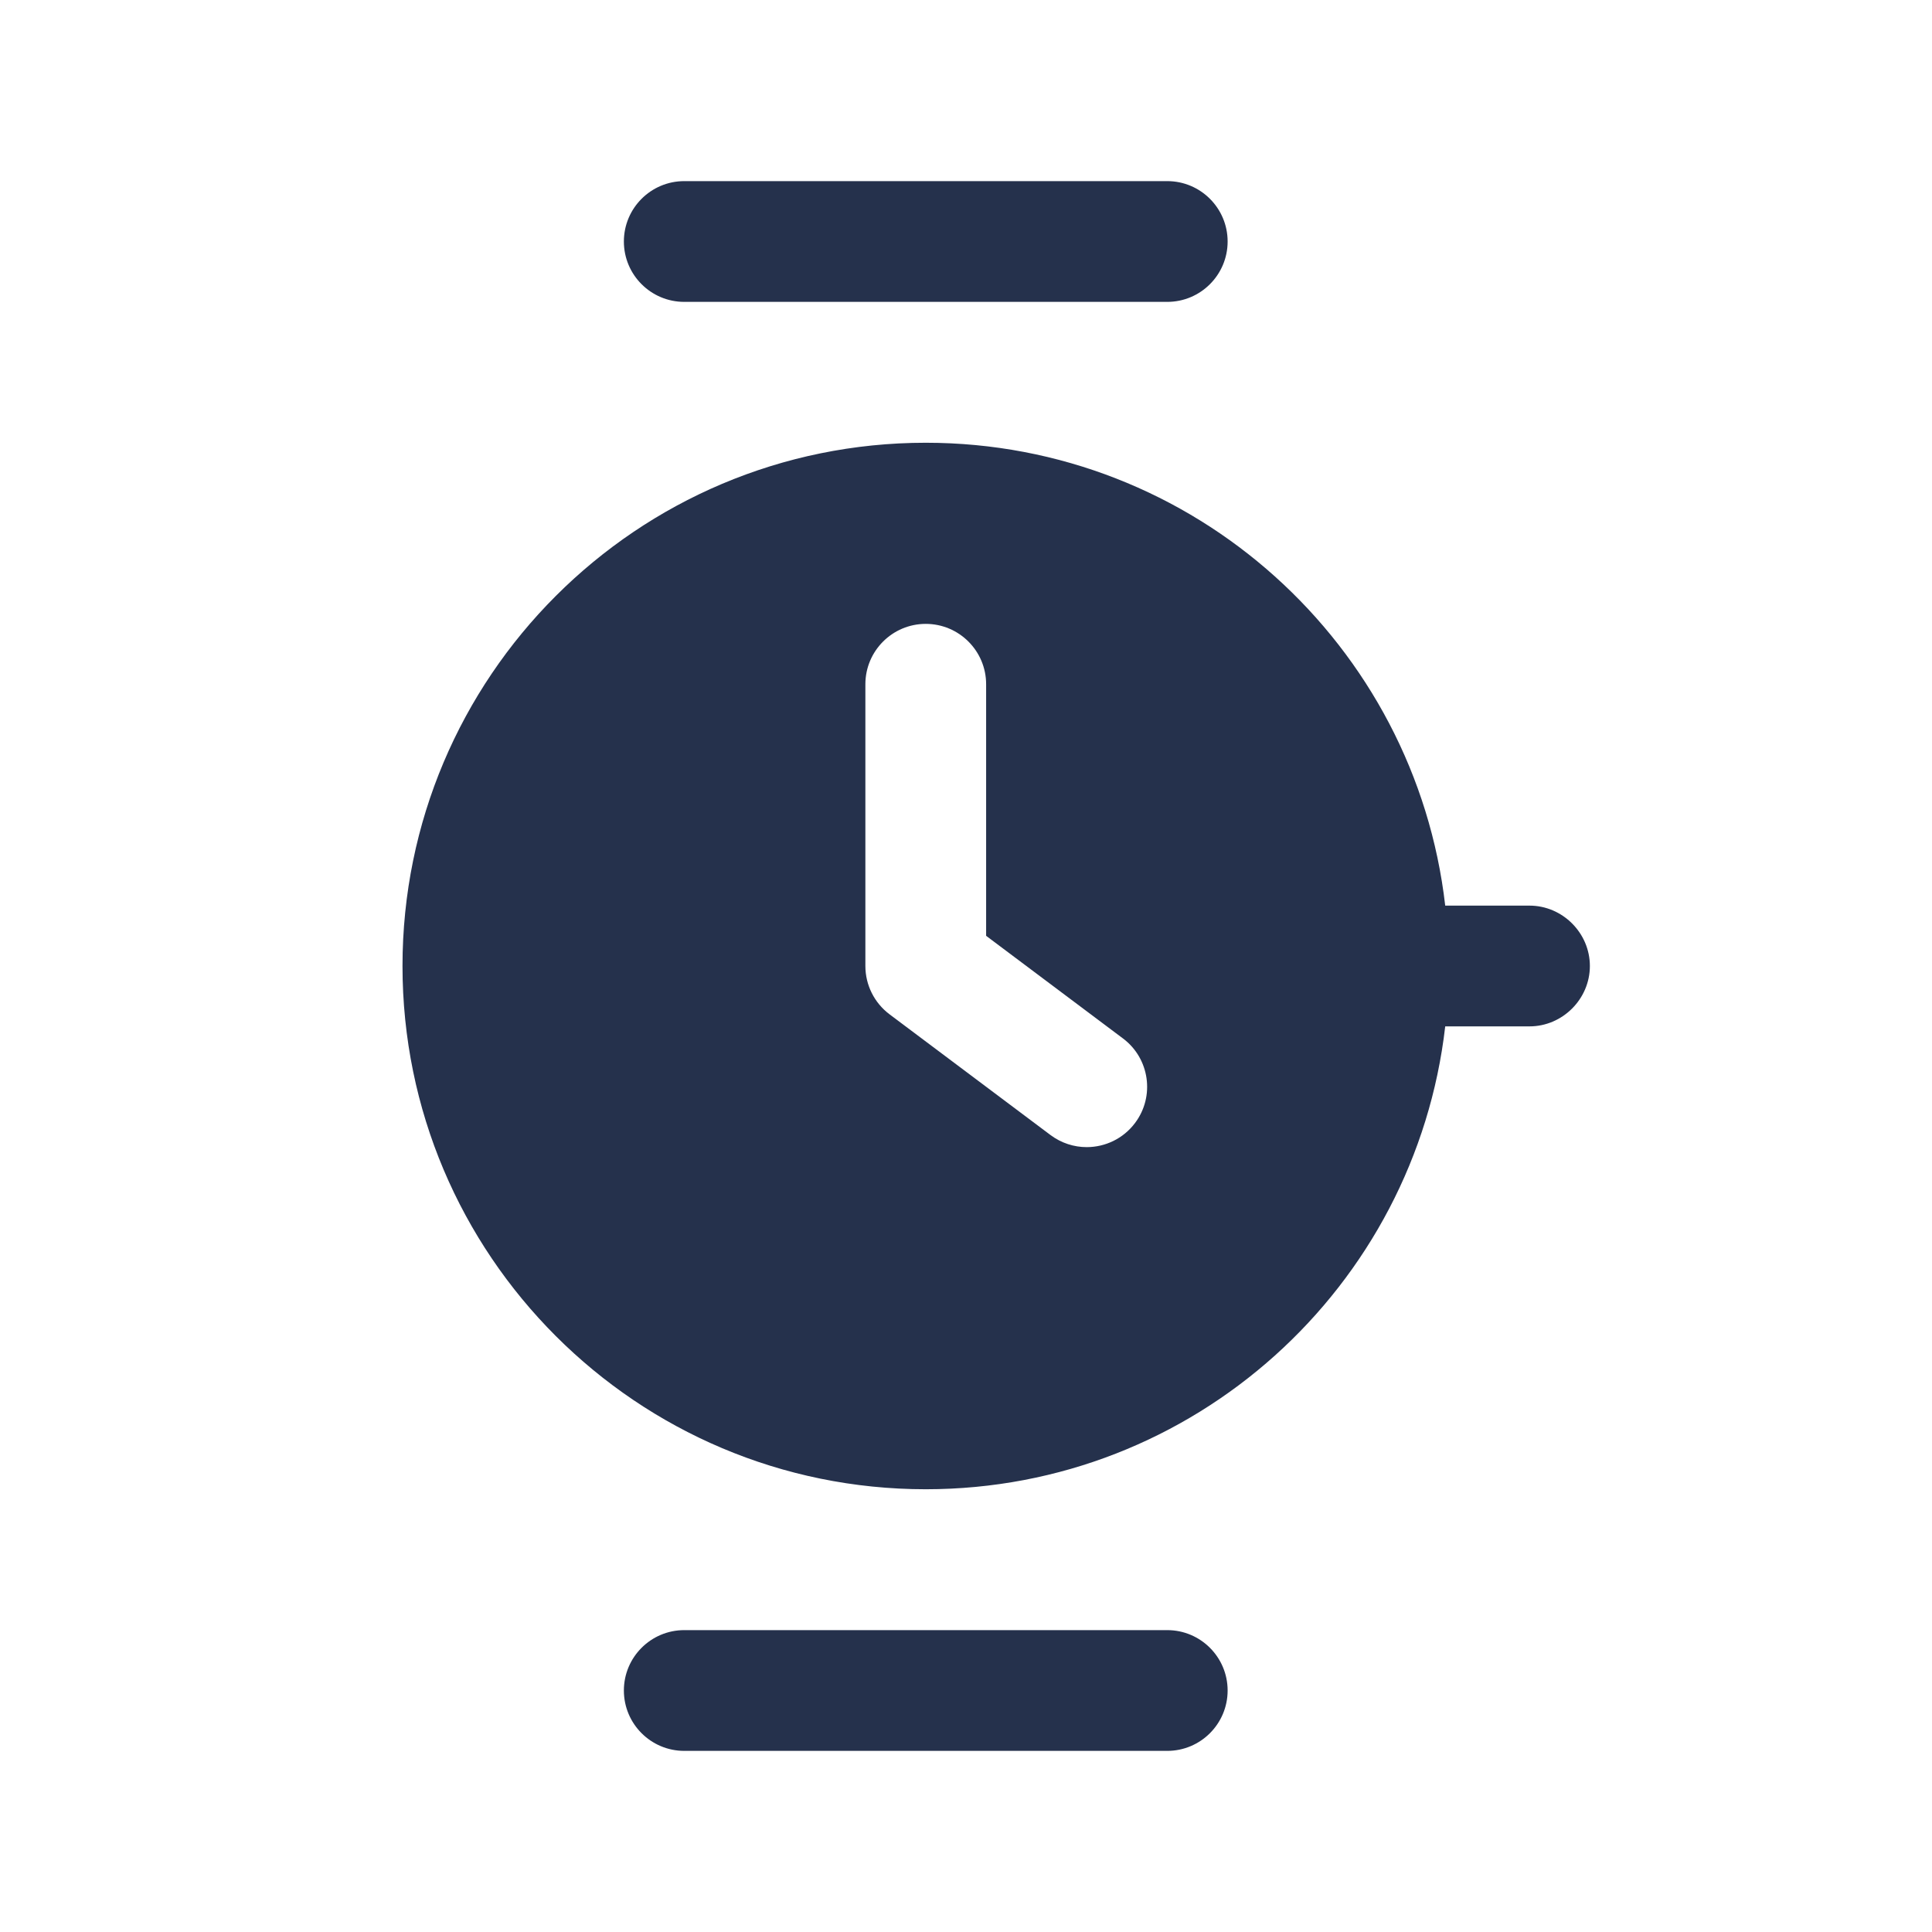 <svg width="24" height="24" viewBox="0 0 24 24" fill="none" xmlns="http://www.w3.org/2000/svg">
<path fill-rule="evenodd" clip-rule="evenodd" d="M7.75 3C7.75 2.586 8.086 2.25 8.5 2.25H14.5C14.914 2.25 15.25 2.586 15.25 3C15.25 3.414 14.914 3.75 14.5 3.75H8.5C8.086 3.75 7.75 3.414 7.75 3ZM19.75 12C19.75 12.41 19.41 12.75 19 12.75H18C17.999 12.75 17.982 12.75 17.953 12.75C17.581 15.986 14.836 18.5 11.5 18.5C7.91 18.5 5 15.59 5 12C5 8.41 7.91 5.5 11.5 5.5C14.836 5.5 17.581 8.014 17.953 11.25H19C19.41 11.25 19.75 11.59 19.75 12ZM13.95 12.9L12.25 11.625V8.5C12.25 8.086 11.914 7.75 11.5 7.75C11.086 7.75 10.75 8.086 10.75 8.5V12C10.75 12.236 10.861 12.458 11.05 12.6L13.05 14.1C13.185 14.201 13.343 14.25 13.499 14.25C13.728 14.25 13.953 14.146 14.1 13.95C14.349 13.619 14.281 13.148 13.95 12.9ZM14.5 20.25H8.5C8.086 20.25 7.75 20.586 7.75 21C7.75 21.414 8.086 21.75 8.5 21.75H14.5C14.914 21.75 15.25 21.414 15.25 21C15.25 20.586 14.914 20.25 14.5 20.25Z" fill="#25314C"/>
</svg>
